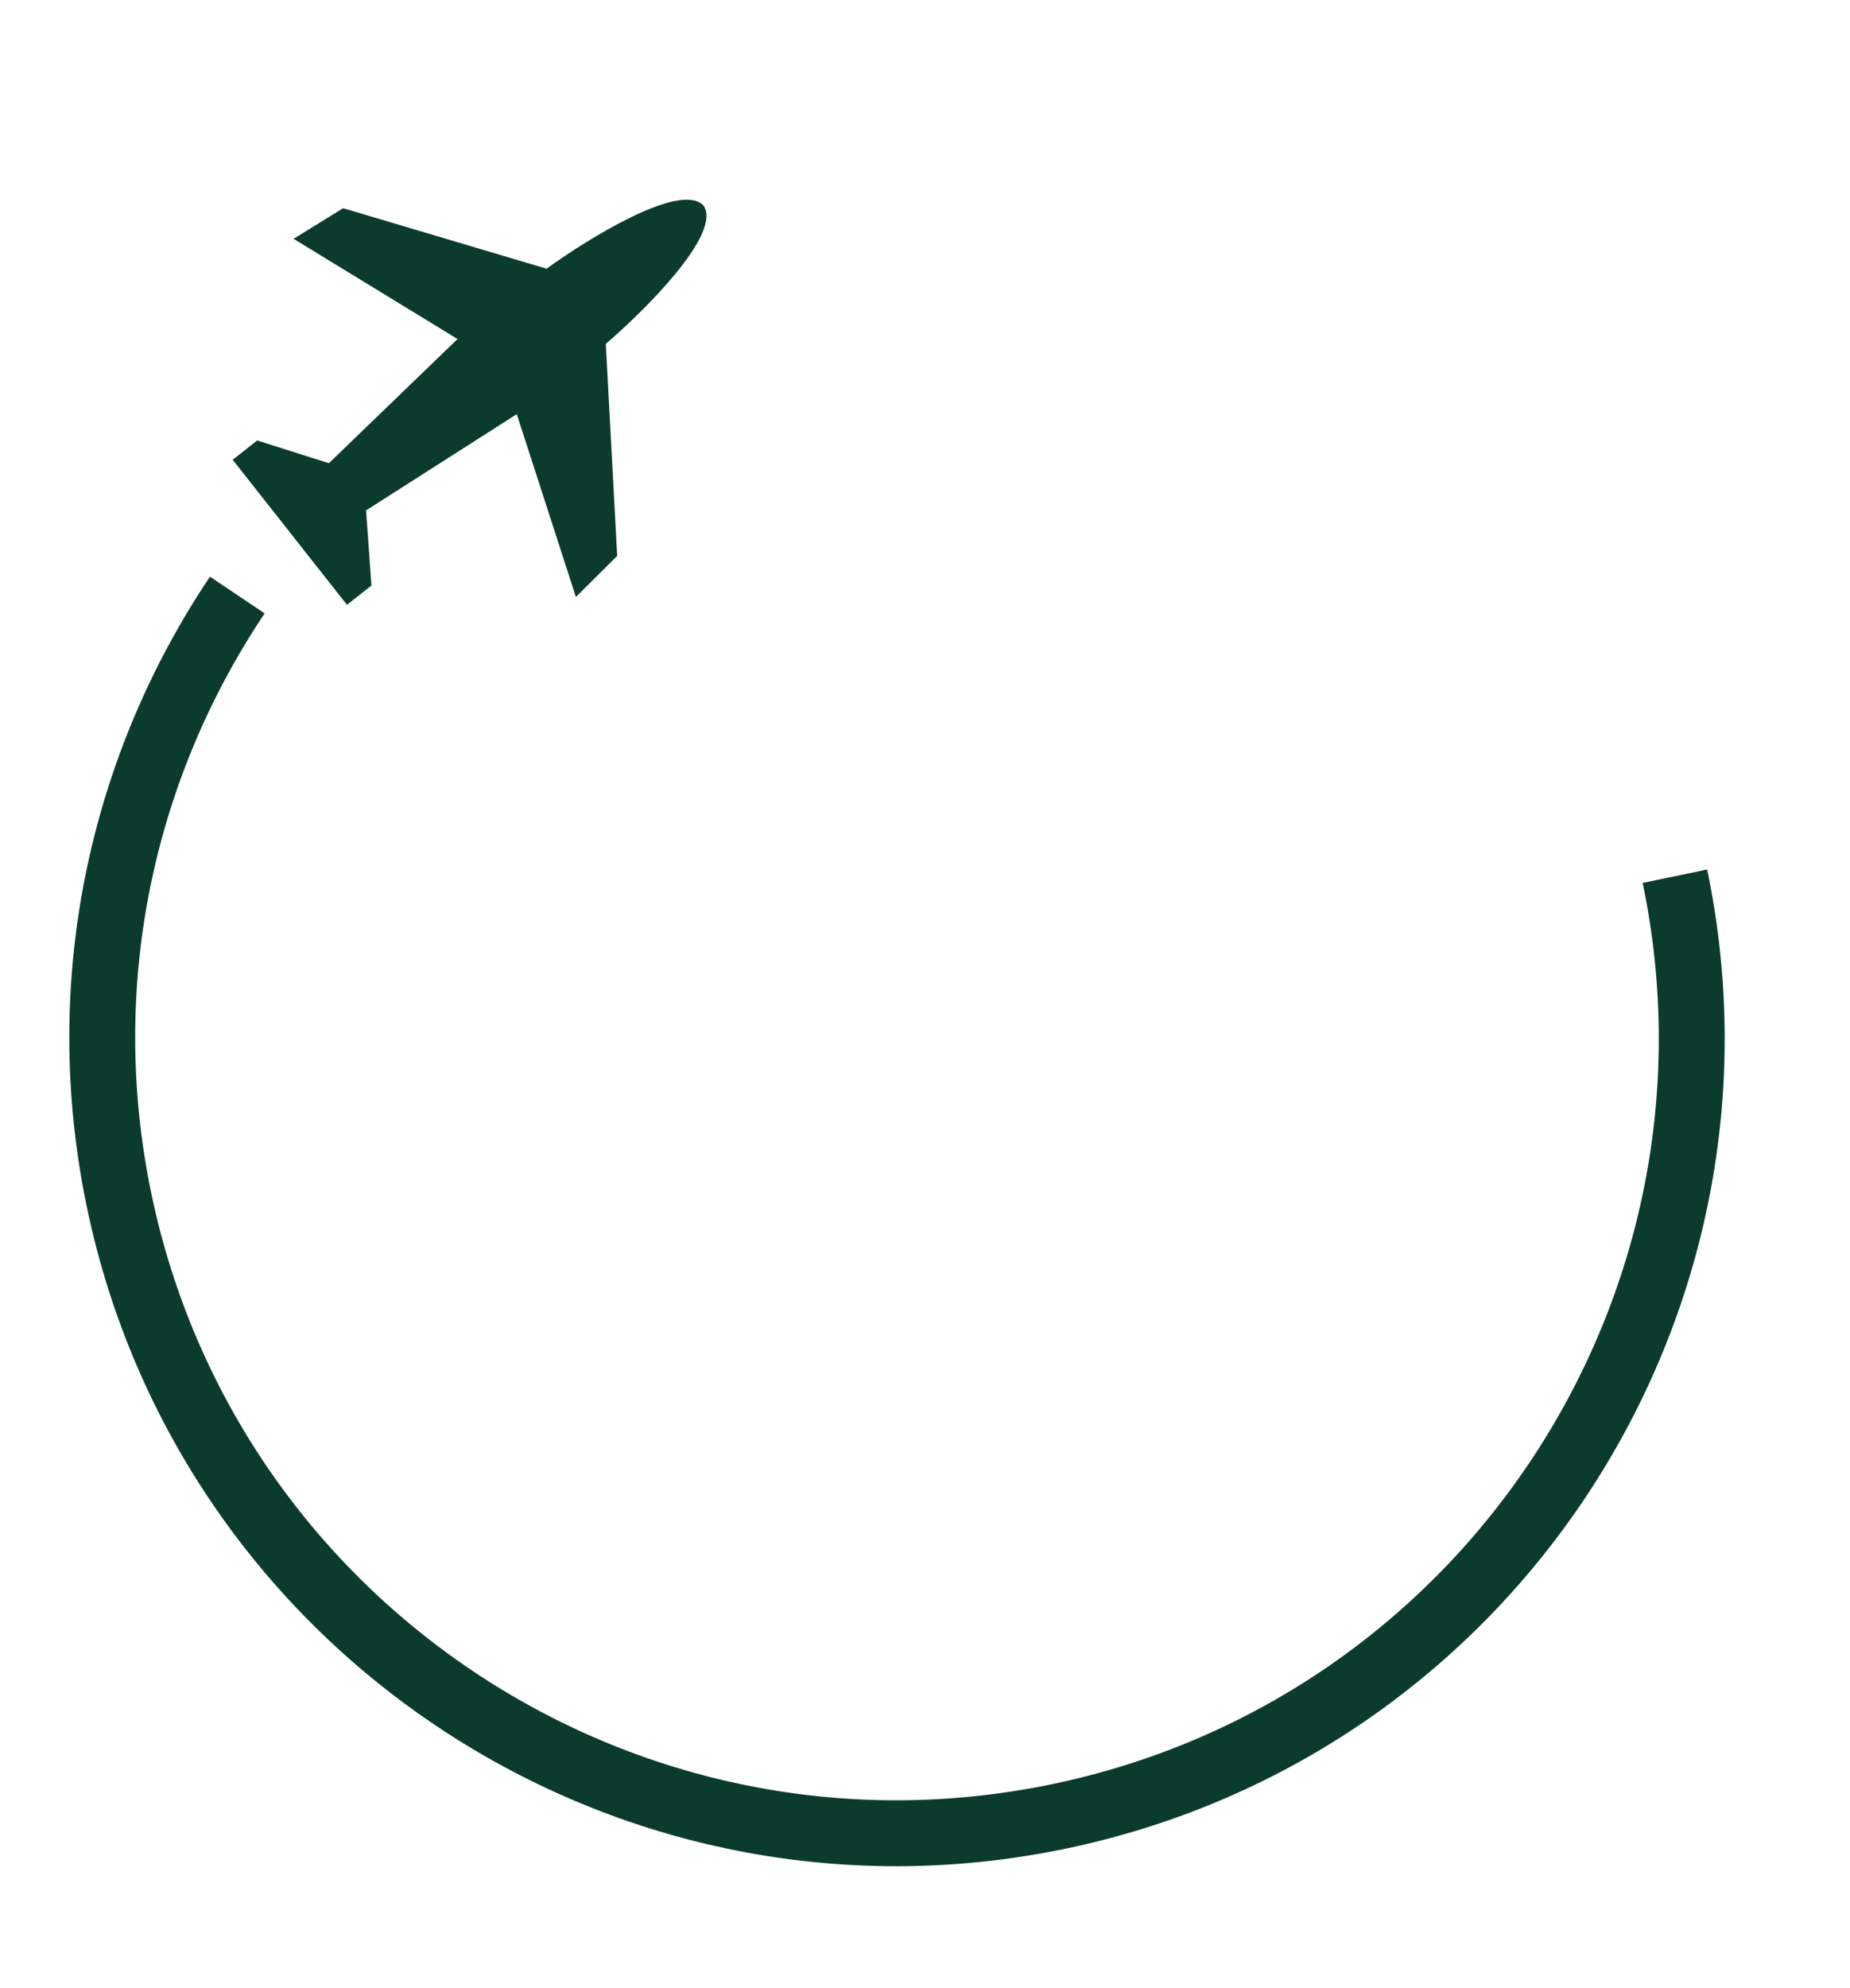 <svg width="54" height="58" viewBox="0 0 54 58" fill="none" xmlns="http://www.w3.org/2000/svg">
<path d="M10.016 6.074L15.954 7.839C17.206 6.933 19.828 5.325 20.515 5.978L20.519 5.975C20.524 5.982 20.528 5.991 20.533 5.998C20.542 6.007 20.552 6.015 20.559 6.025L20.554 6.029C21.03 6.85 18.857 9.025 17.683 10.031L18.015 16.217L16.811 17.416L15.084 12.082L10.685 14.89L10.842 17.081L10.128 17.644L8.439 15.503L8.44 15.503L6.792 13.413L7.506 12.85L9.6 13.513L13.355 9.89L8.57 6.967L10.016 6.074Z" fill="#0B3B2D"/>
<path d="M48.89 25.562C51.498 38.102 43.446 50.383 30.905 52.991C18.365 55.6 6.084 47.549 3.475 35.01C2.152 28.65 3.571 22.358 6.927 17.359" stroke="#0B3B2D" stroke-width="1.923"/>
</svg>

